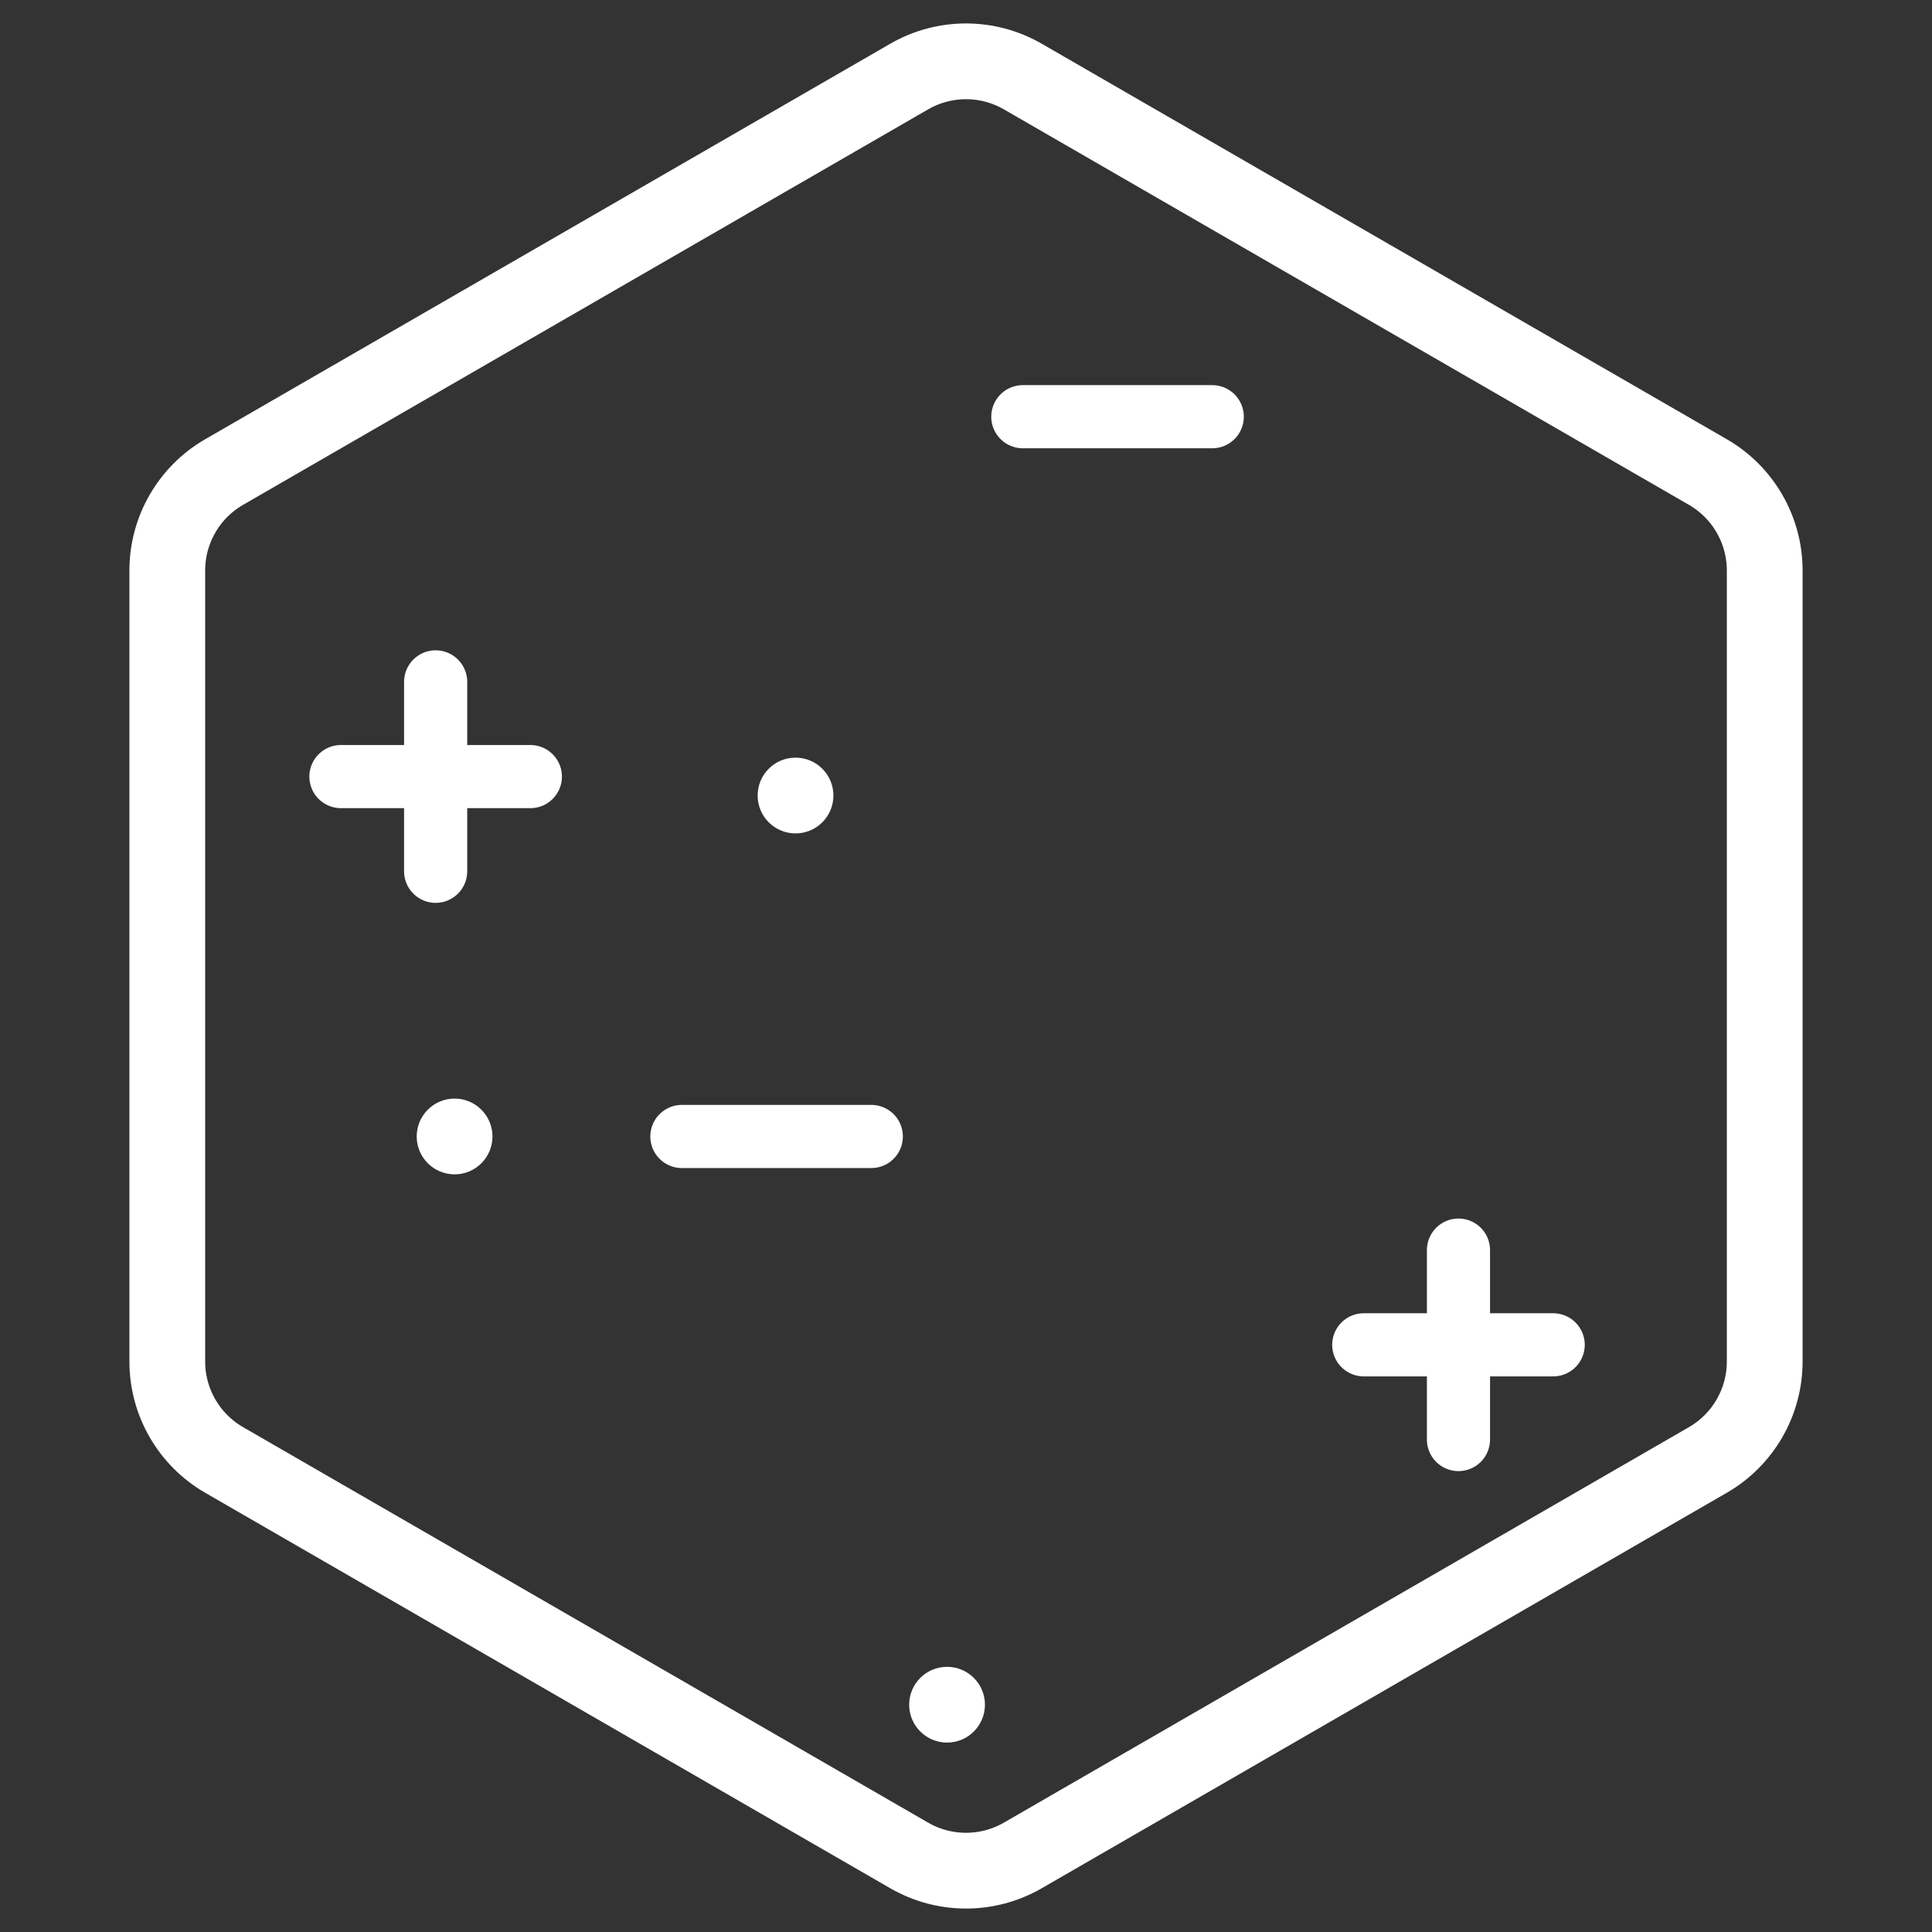 <svg width="51" height="51" viewBox="0 0 51 51" fill="none" xmlns="http://www.w3.org/2000/svg">
<rect x="0" y="0" width="51" height="51" fill="#333333" stroke="none"/>
<path d="M27 2.021L45.084 12.461C46.012 12.997 46.584 13.988 46.584 15.059V35.941C46.584 37.012 46.012 38.003 45.084 38.539L27 48.979C26.072 49.515 24.928 49.515 24 48.979L5.916 38.539C4.988 38.003 4.416 37.012 4.416 35.941V15.059C4.416 13.988 4.988 12.997 5.916 12.461L24 2.021C24.928 1.485 26.072 1.485 27 2.021Z" stroke="white" stroke-width="2"/>
<path d="M38.5 33L38.5 38" stroke="white" stroke-width="1.667" stroke-linecap="round"/>
<path d="M41 35.5L36 35.5" stroke="white" stroke-width="1.667" stroke-linecap="round"/>
<path d="M11.5 18L11.5 23" stroke="white" stroke-width="1.667" stroke-linecap="round"/>
<path d="M14 20.5L9 20.5" stroke="white" stroke-width="1.667" stroke-linecap="round"/>
<path d="M23 30L18 30" stroke="white" stroke-width="1.667" stroke-linecap="round"/>
<path d="M32 11L27 11" stroke="white" stroke-width="1.667" stroke-linecap="round"/>
<circle cx="21" cy="21" r="1" fill="white"/>
<circle cx="12" cy="30" r="1" fill="white"/>
<circle cx="25" cy="45" r="1" fill="white"/>
</svg>
